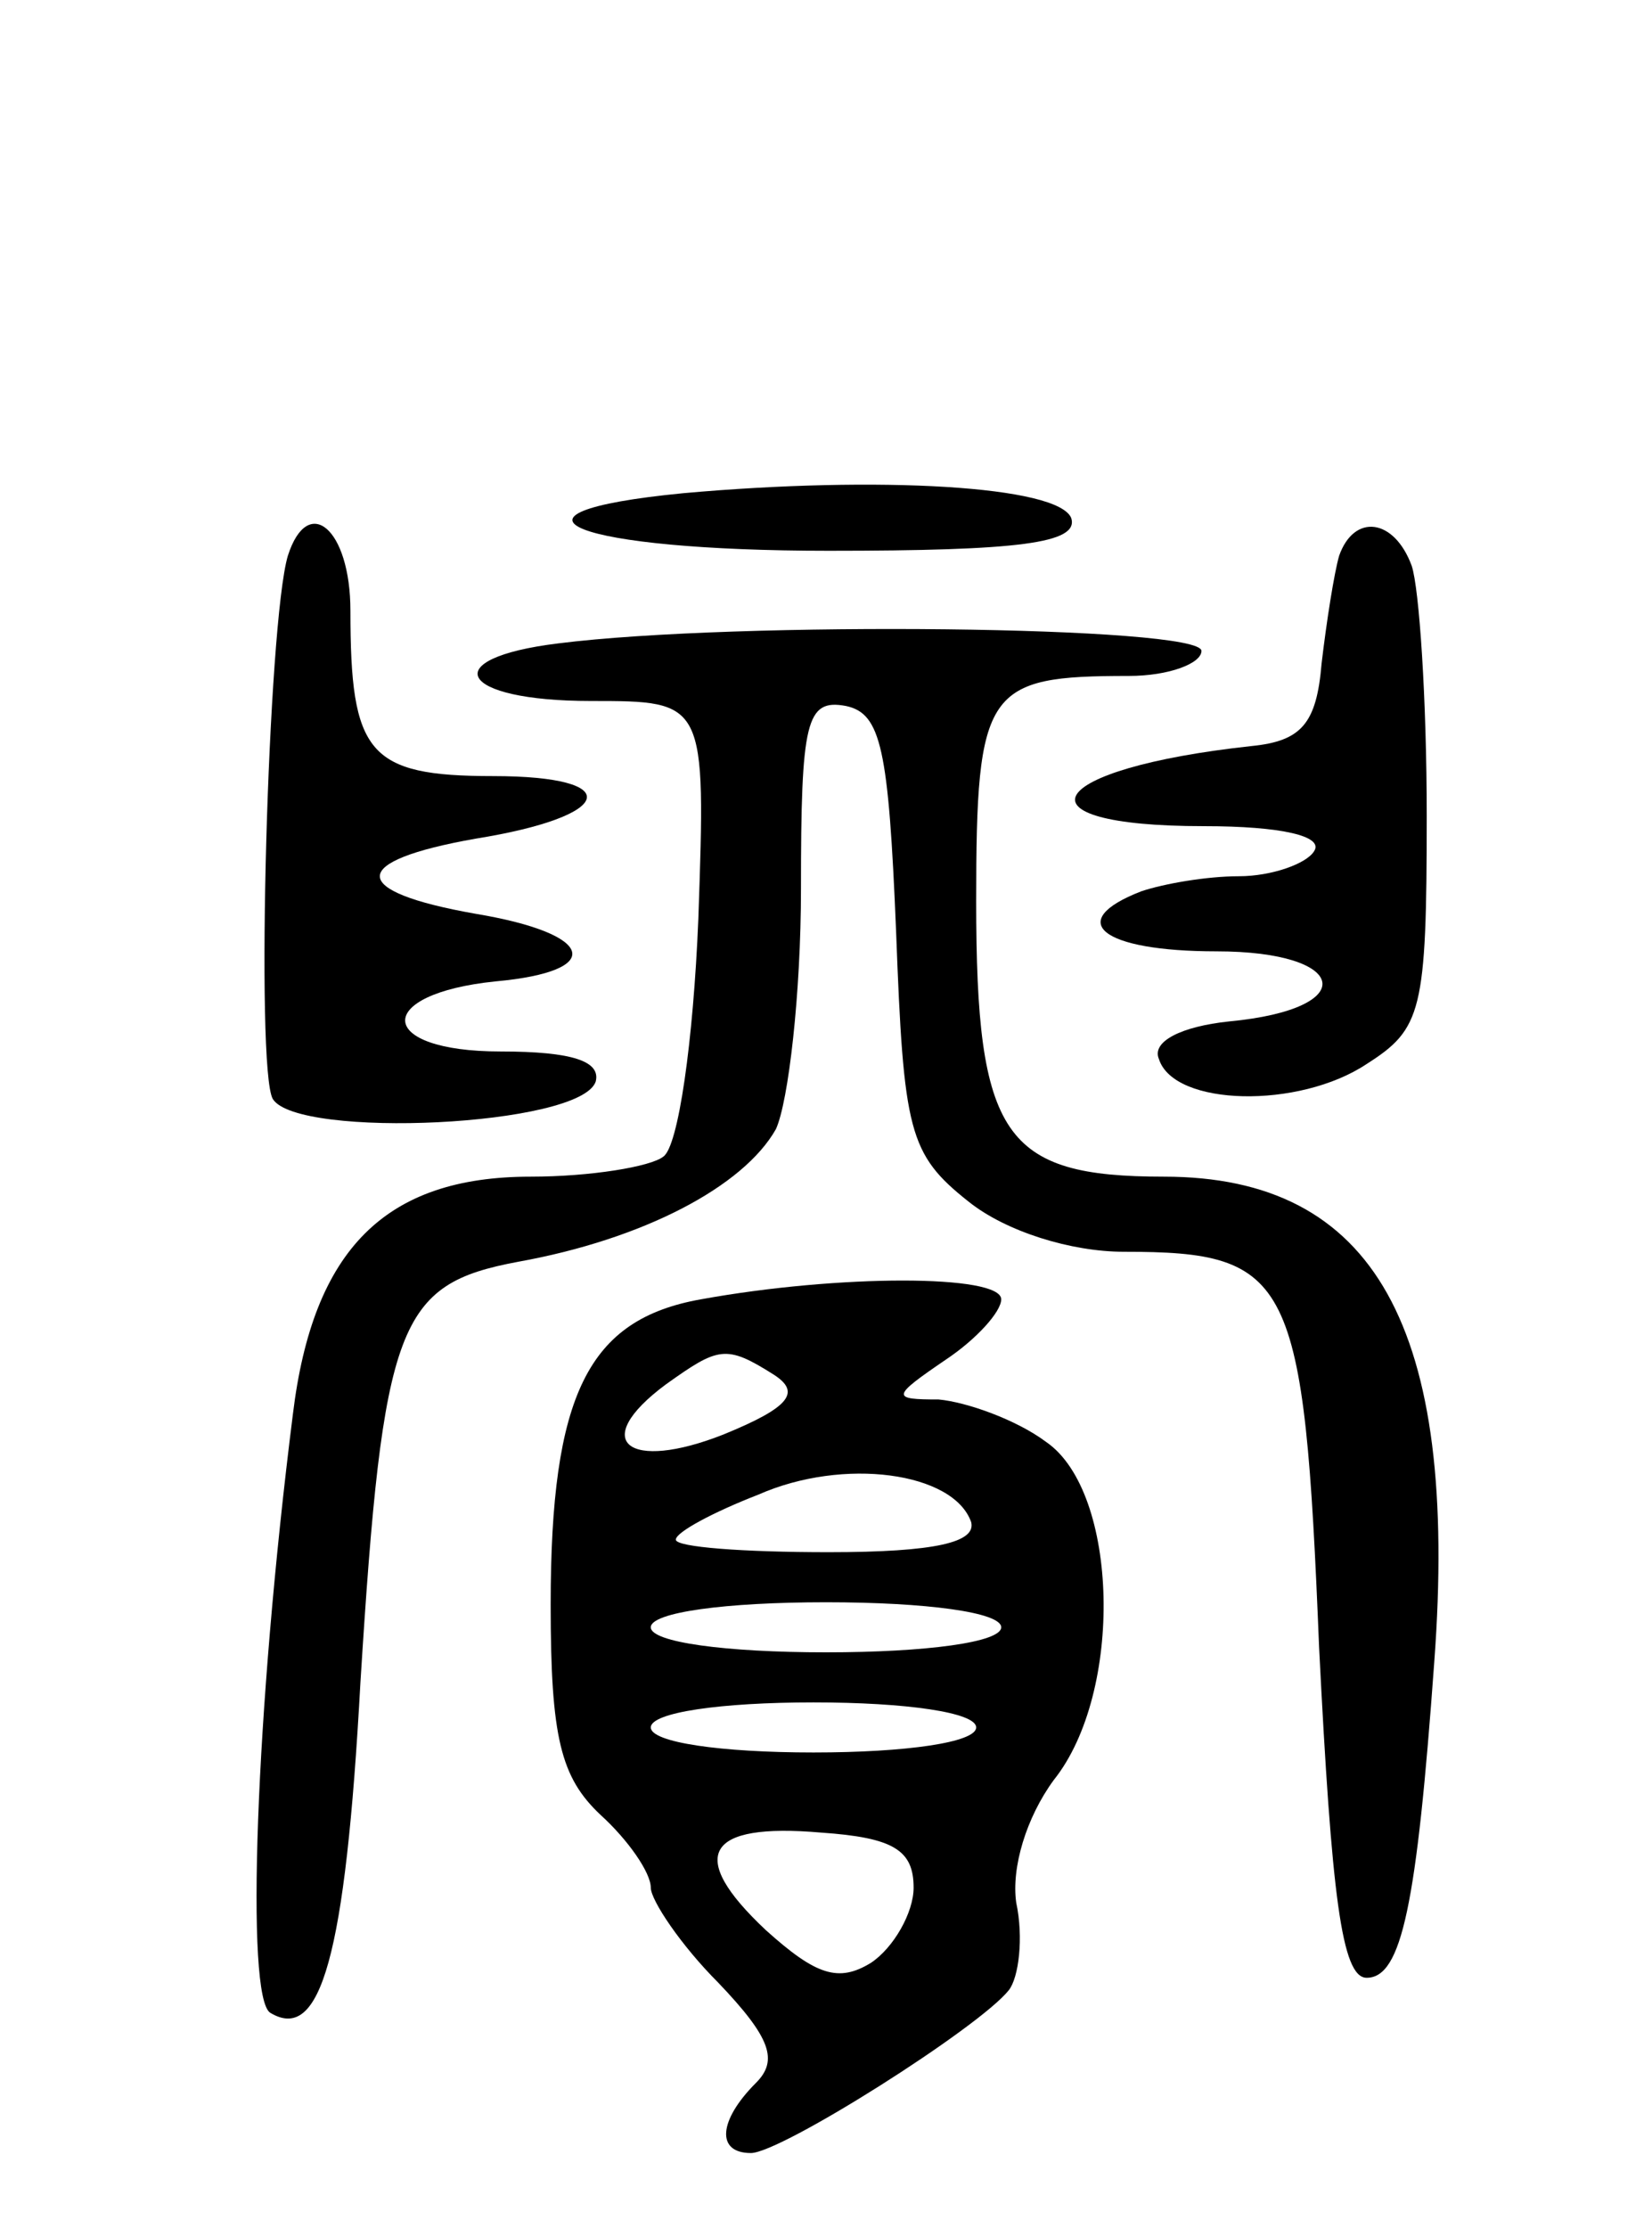 <svg version="1.0" xmlns="http://www.w3.org/2000/svg"
 width="66pt" height="89pt" viewBox="0 0 66 89"
 preserveAspectRatio="xMidYMid meet">
<g transform="translate(0,89) scale(0.1,-0.1)"
fill="#000000" stroke="none">
<path d="M273 693 c-82 -8 -43 -23 58 -23 76 0 100 3 97 13 -5 13 -77 17 -155
10z"/>
<path d="M115 668 c-8 -27 -13 -205 -6 -217 10 -16 123 -11 129 7 2 8 -9 12
-38 12 -50 0 -51 23 -2 28 44 4 40 19 -8 27 -51 9 -51 21 0 30 56 9 60 25 7
25 -50 0 -57 9 -57 66 0 33 -17 47 -25 22z"/>
<path d="M535 668 c-2 -7 -5 -26 -7 -43 -2 -24 -8 -31 -28 -33 -83 -9 -97 -32
-19 -32 31 0 48 -4 44 -10 -3 -5 -17 -10 -30 -10 -13 0 -30 -3 -39 -6 -31 -12
-16 -24 30 -24 53 0 58 -23 5 -28 -19 -2 -31 -8 -28 -15 6 -19 56 -20 83 -2
22 14 24 21 24 99 0 47 -3 91 -6 100 -7 19 -23 21 -29 4z"/>
<path d="M223 633 c-49 -6 -40 -23 13 -23 46 0 46 0 43 -87 -2 -49 -8 -91 -14
-95 -5 -4 -29 -8 -53 -8 -58 0 -87 -29 -95 -95 -15 -119 -19 -233 -9 -239 20
-12 30 22 36 132 9 144 15 159 63 168 50 9 90 30 103 53 5 11 10 54 10 96 0
67 2 76 18 73 14 -3 17 -17 20 -90 3 -80 5 -89 29 -108 15 -12 41 -20 62 -20
67 0 72 -10 78 -158 5 -99 9 -132 19 -132 14 0 20 29 27 126 10 134 -24 194
-108 194 -64 0 -75 16 -75 110 0 85 4 90 61 90 16 0 29 5 29 10 0 10 -186 12
-257 3z"/>
<path d="M280 371 c-45 -8 -60 -38 -60 -122 0 -53 4 -69 20 -84 11 -10 20 -23
20 -29 0 -5 12 -23 27 -38 21 -22 24 -31 15 -40 -15 -15 -16 -28 -2 -28 12 0
91 50 103 65 4 5 6 21 3 35 -2 14 4 34 15 49 28 35 26 115 -3 135 -12 9 -32
16 -43 17 -19 0 -19 1 3 16 12 8 22 19 22 24 0 10 -65 10 -120 0z m29 -30 c11
-7 7 -13 -20 -24 -38 -15 -54 -3 -23 20 21 15 24 16 43 4z m79 -59 c2 -8 -14
-12 -57 -12 -34 0 -61 2 -61 5 0 3 15 11 33 18 34 15 78 9 85 -11z m12 -42 c0
-6 -30 -10 -70 -10 -40 0 -70 4 -70 10 0 6 30 10 70 10 40 0 70 -4 70 -10z
m-10 -40 c0 -6 -28 -10 -65 -10 -37 0 -65 4 -65 10 0 6 28 10 65 10 37 0 65
-4 65 -10z m-25 -64 c0 -10 -8 -24 -17 -30 -13 -8 -22 -5 -42 13 -32 30 -24
43 22 39 29 -2 37 -7 37 -22z"/>
</g>
</svg>
